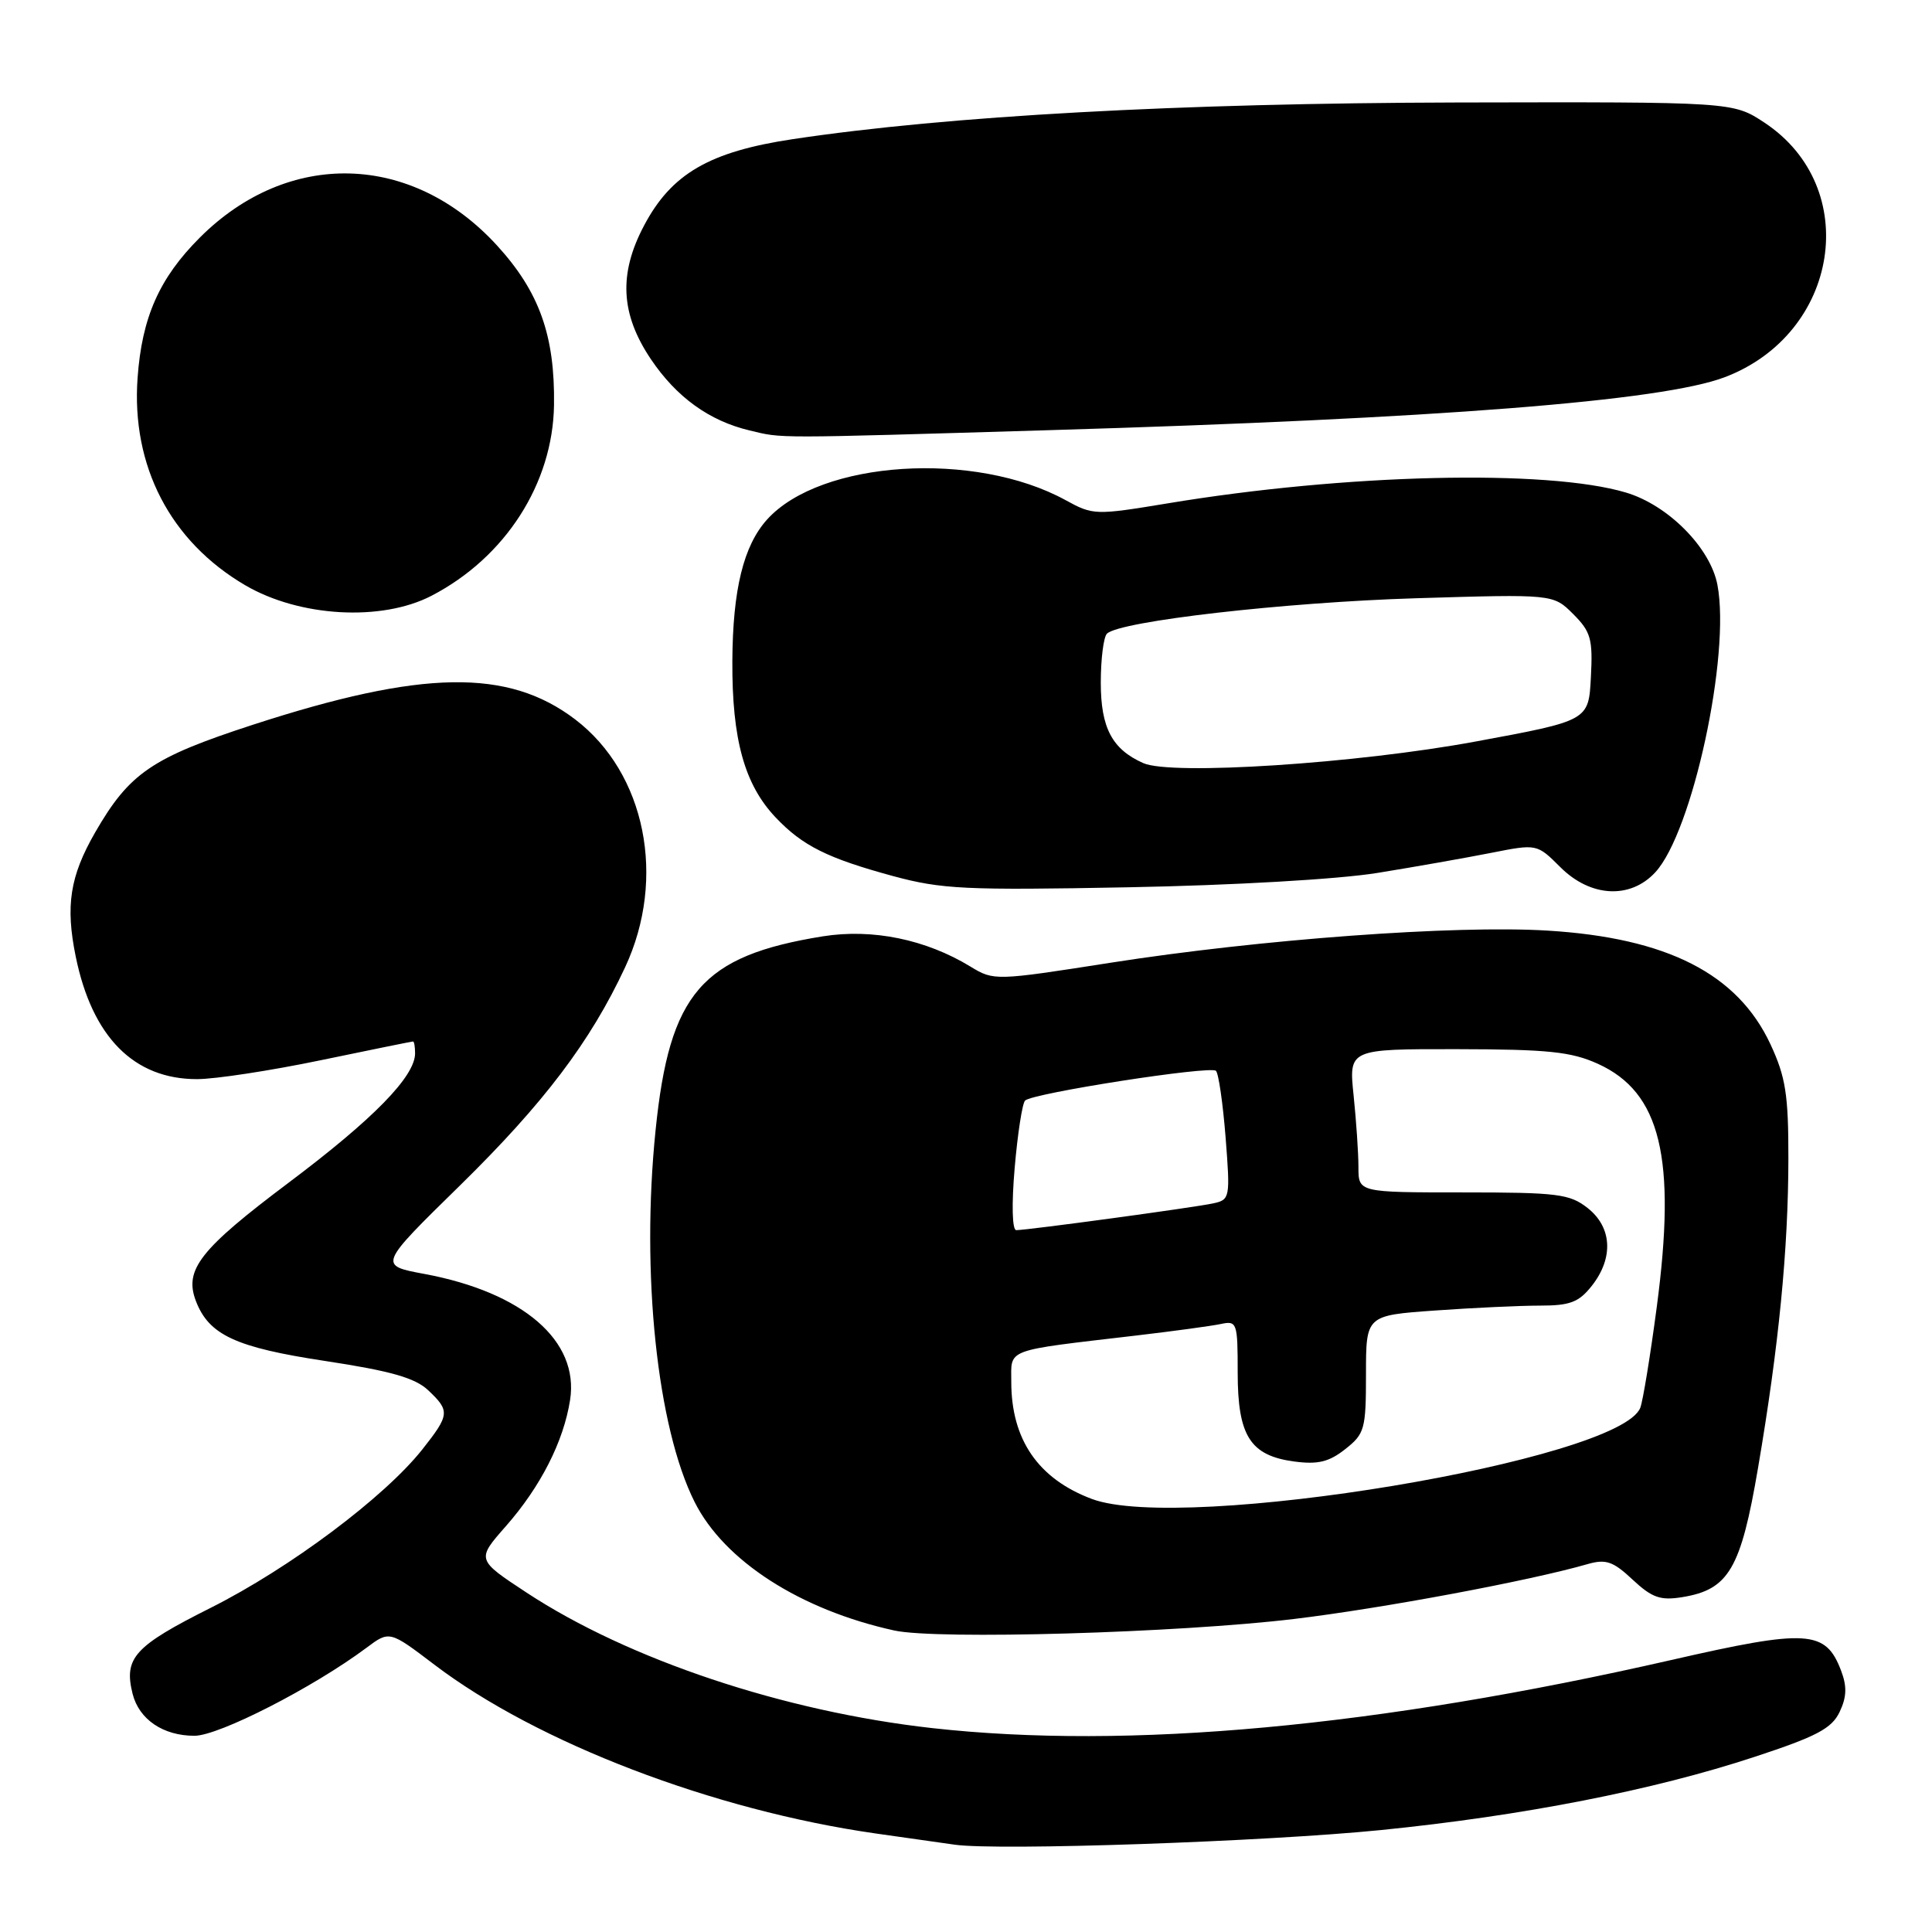 <?xml version="1.0" encoding="UTF-8" standalone="no"?>
<!DOCTYPE svg PUBLIC "-//W3C//DTD SVG 1.1//EN" "http://www.w3.org/Graphics/SVG/1.1/DTD/svg11.dtd" >
<svg xmlns="http://www.w3.org/2000/svg" xmlns:xlink="http://www.w3.org/1999/xlink" version="1.1" viewBox="0 0 256 256">
 <g >
 <path fill="currentColor"
d=" M 183.00 242.49 C 201.79 240.60 219.10 237.21 232.50 232.79 C 240.72 230.09 242.72 229.03 243.76 226.84 C 244.70 224.87 244.75 223.46 243.95 221.36 C 241.90 215.98 239.50 215.83 221.45 219.96 C 182.55 228.84 149.51 231.88 123.50 228.98 C 103.86 226.78 83.29 219.91 69.79 211.04 C 63.13 206.66 63.13 206.66 67.02 202.24 C 71.63 197.00 74.68 191.01 75.54 185.50 C 76.76 177.67 69.32 171.24 56.22 168.80 C 50.14 167.67 50.14 167.67 60.94 157.09 C 72.06 146.18 78.23 138.04 82.83 128.17 C 88.34 116.36 85.54 102.44 76.22 95.33 C 67.32 88.55 55.94 88.74 33.49 96.04 C 20.10 100.40 17.14 102.43 12.59 110.33 C 9.27 116.11 8.66 120.02 10.03 126.73 C 12.20 137.40 17.75 143.01 26.12 142.99 C 28.53 142.99 35.89 141.86 42.48 140.49 C 49.07 139.12 54.58 138.00 54.73 138.00 C 54.88 138.00 55.00 138.71 55.00 139.57 C 55.00 142.63 49.50 148.26 38.25 156.71 C 26.51 165.53 24.38 168.24 25.95 172.37 C 27.67 176.89 31.21 178.54 43.11 180.34 C 51.73 181.65 54.98 182.57 56.72 184.20 C 59.65 186.96 59.60 187.45 55.95 192.07 C 50.93 198.40 38.39 207.78 27.95 213.03 C 17.80 218.12 16.38 219.68 17.57 224.44 C 18.43 227.84 21.62 230.00 25.77 230.00 C 29.00 230.00 41.51 223.60 48.56 218.34 C 51.61 216.06 51.61 216.06 57.56 220.58 C 71.19 230.94 94.53 239.87 116.00 242.94 C 120.12 243.52 124.85 244.20 126.50 244.43 C 132.30 245.25 167.67 244.03 183.00 242.49 Z  M 171.49 214.52 C 183.14 213.12 202.72 209.46 210.37 207.25 C 212.79 206.56 213.74 206.88 216.33 209.31 C 218.90 211.71 220.01 212.10 222.91 211.63 C 229.07 210.63 230.67 207.89 232.95 194.50 C 235.71 178.32 236.96 165.50 236.97 153.50 C 236.98 145.05 236.61 142.71 234.60 138.38 C 230.24 129.03 220.92 124.28 205.06 123.31 C 192.79 122.56 167.01 124.46 147.14 127.57 C 131.90 129.96 131.68 129.96 128.61 128.09 C 122.68 124.47 115.60 123.02 109.02 124.07 C 92.97 126.66 88.72 131.58 86.87 149.74 C 84.92 168.73 87.07 189.15 92.05 199.04 C 95.97 206.84 106.06 213.32 118.50 216.05 C 124.16 217.29 156.07 216.37 171.49 214.52 Z  M 182.50 115.67 C 187.45 114.87 194.23 113.67 197.58 113.01 C 203.65 111.81 203.65 111.81 206.75 114.90 C 210.74 118.89 216.01 119.18 219.33 115.59 C 224.25 110.28 229.33 86.80 227.57 77.51 C 226.64 72.58 221.03 66.92 215.43 65.26 C 204.97 62.15 178.29 62.78 154.71 66.70 C 145.15 68.28 144.83 68.27 141.21 66.28 C 129.19 59.68 108.74 60.99 101.65 68.83 C 98.52 72.30 97.09 78.11 97.04 87.62 C 96.99 98.00 98.65 103.97 102.79 108.33 C 106.35 112.08 109.65 113.72 118.32 116.08 C 124.77 117.83 127.94 117.98 149.50 117.57 C 163.40 117.31 177.29 116.51 182.50 115.67 Z  M 57.18 78.94 C 66.97 73.86 73.26 64.06 73.41 53.66 C 73.54 44.49 71.47 38.67 65.87 32.54 C 54.59 20.20 38.20 19.76 26.48 31.48 C 21.11 36.84 18.80 42.06 18.23 50.08 C 17.39 61.76 22.57 71.73 32.48 77.54 C 39.68 81.76 50.56 82.38 57.18 78.94 Z  M 139.00 57.00 C 190.53 55.47 220.25 53.14 228.54 49.98 C 243.76 44.20 246.77 24.83 233.80 16.25 C 229.63 13.50 229.63 13.50 193.07 13.58 C 156.24 13.67 125.62 15.35 105.10 18.43 C 94.00 20.09 88.96 23.02 85.33 29.91 C 81.95 36.30 82.23 41.63 86.25 47.60 C 89.64 52.63 93.98 55.77 99.34 57.04 C 103.78 58.10 102.08 58.10 139.00 57.00 Z  M 144.68 198.62 C 137.58 195.96 134.00 190.76 134.00 183.12 C 134.00 178.64 132.95 179.03 150.50 176.97 C 155.45 176.39 160.51 175.70 161.75 175.44 C 163.91 174.98 164.00 175.23 164.00 181.87 C 164.00 190.28 165.66 192.88 171.51 193.66 C 174.63 194.07 176.10 193.72 178.25 192.02 C 180.83 189.99 181.00 189.37 181.00 182.08 C 181.00 174.30 181.00 174.30 190.15 173.65 C 195.19 173.29 201.46 173.00 204.08 173.00 C 208.05 173.00 209.21 172.55 210.93 170.37 C 213.83 166.68 213.61 162.62 210.37 160.07 C 207.99 158.20 206.38 158.00 193.87 158.00 C 180.00 158.00 180.00 158.00 180.00 154.65 C 180.00 152.80 179.71 148.53 179.36 145.15 C 178.72 139.00 178.72 139.00 193.11 139.02 C 205.13 139.04 208.20 139.36 211.73 140.96 C 220.05 144.74 222.15 153.41 219.53 173.18 C 218.68 179.61 217.70 185.61 217.35 186.53 C 214.67 193.51 156.74 203.15 144.68 198.62 Z  M 134.45 154.75 C 134.84 150.21 135.46 146.20 135.83 145.83 C 136.81 144.85 160.39 141.18 161.12 141.89 C 161.47 142.23 162.04 146.20 162.40 150.73 C 163.02 158.71 162.98 158.97 160.77 159.45 C 158.32 159.99 136.17 163.00 134.66 163.00 C 134.12 163.00 134.03 159.61 134.45 154.75 Z  M 151.50 101.12 C 147.36 99.29 145.86 96.44 145.86 90.46 C 145.86 87.32 146.23 84.39 146.68 83.96 C 148.41 82.30 170.26 79.80 187.66 79.27 C 205.81 78.72 205.81 78.72 208.46 81.37 C 210.80 83.71 211.07 84.67 210.80 89.75 C 210.50 95.49 210.50 95.49 195.50 98.26 C 179.78 101.17 155.21 102.77 151.50 101.12 Z "/>
</g>
</svg>